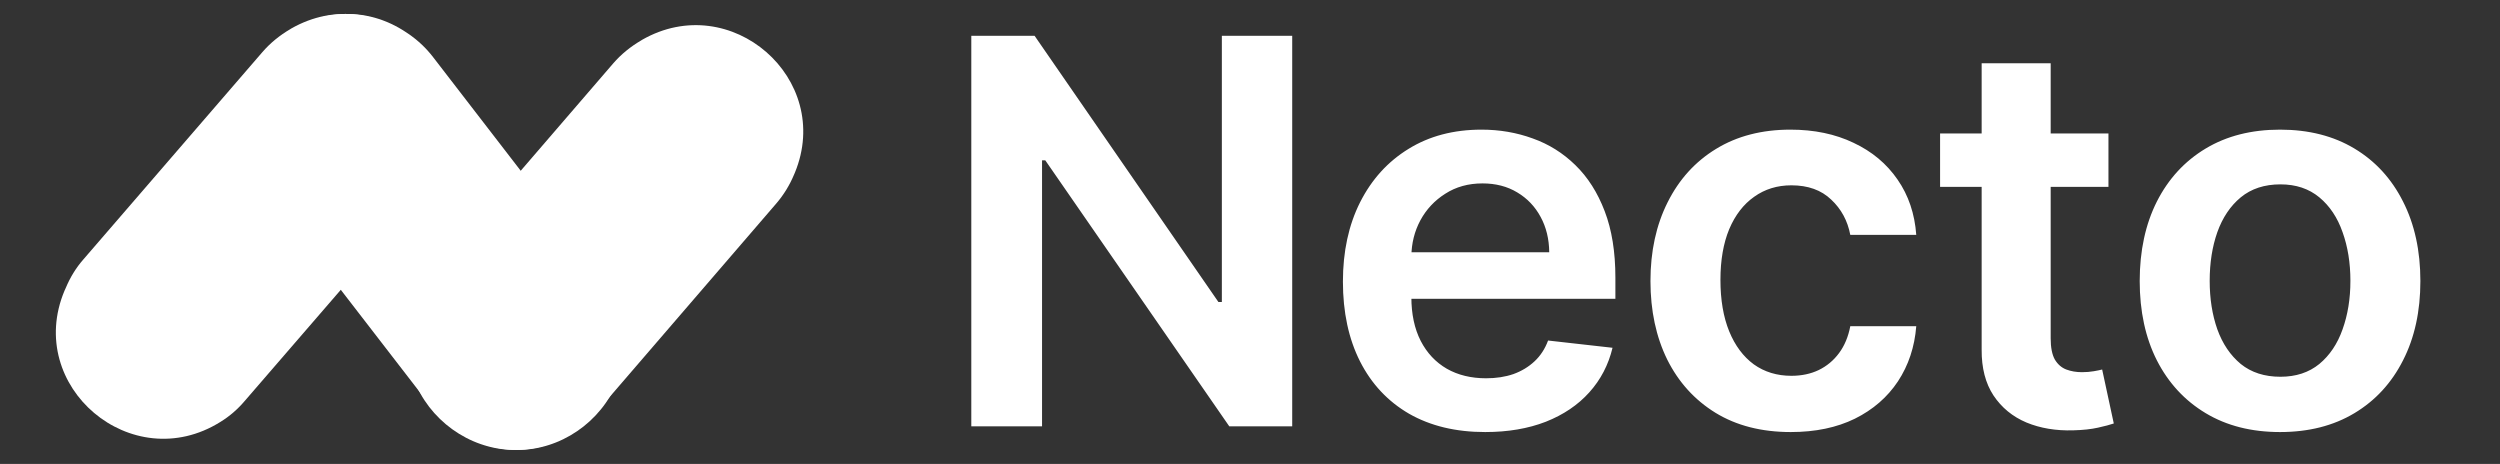 <svg width="1164" height="216" viewBox="0 0 1164 216" fill="none" xmlns="http://www.w3.org/2000/svg">
<rect x="0" y="0" width="1164" height="216" fill="#333333" stroke="none"/>
<g clip-path="url(#clip0_276_442)">
<path d="M266.381 201.664C270.687 199.047 274.395 195.716 277.744 191.909L361.472 94.708C364.94 90.663 367.691 86.142 369.725 81.264L370.084 80.431C388.145 36.65 340.181 -5.11 298.915 18.566L298.556 18.804C293.652 21.659 289.227 25.228 285.519 29.511L202.39 125.998C198.921 130.043 196.17 134.445 194.136 139.323L193.538 140.632C175.118 185.365 225.235 227.363 266.381 201.664Z" fill="white"/>
<path d="M287.531 141.607C285.742 136.93 283.357 132.494 280.256 128.537L201.668 26.619C198.448 22.422 194.513 18.706 190.1 15.708L189.385 15.228C150.031 -11.39 99.468 27.219 114.374 72.542L114.494 73.022C116.282 78.417 118.906 83.453 122.364 87.89L200.475 189.088C203.695 193.285 207.511 196.882 211.924 199.88L213.116 200.719C253.305 227.937 304.584 187.29 287.531 141.607Z" fill="white"/>
<path d="M102.566 196.476C106.868 193.856 110.692 190.522 113.919 186.711L197.817 89.649C201.283 85.6 204.032 81.074 206.064 76.191L206.422 75.358C224.588 31.531 176.783 -10.271 135.551 13.309L135.193 13.548C130.293 16.406 125.871 19.979 122.166 24.266L38.865 120.733C35.399 124.663 32.651 129.188 30.619 134.071L30.021 135.381C11.377 179.922 61.334 222.201 102.566 196.476Z" fill="white"/>
<path d="M601.653 16.682V198.5H572.356L486.685 74.654H485.176V198.5H452.239V16.682H481.713L567.296 140.616H568.894V16.682H601.653ZM691.491 201.163C677.819 201.163 666.011 198.322 656.068 192.641C646.184 186.9 638.579 178.791 633.252 168.315C627.925 157.78 625.262 145.381 625.262 131.117C625.262 117.09 627.925 104.78 633.252 94.185C638.638 83.532 646.154 75.246 655.802 69.327C665.449 63.35 676.783 60.361 689.804 60.361C698.208 60.361 706.139 61.722 713.596 64.445C721.113 67.108 727.742 71.251 733.483 76.874C739.283 82.496 743.84 89.658 747.155 98.358C750.469 106.999 752.126 117.297 752.126 129.253V139.107H640.354V117.445H721.32C721.261 111.29 719.929 105.815 717.325 101.021C714.721 96.168 711.081 92.351 706.405 89.569C701.789 86.787 696.403 85.396 690.248 85.396C683.678 85.396 677.907 86.994 672.936 90.19C667.964 93.327 664.088 97.47 661.306 102.619C658.583 107.709 657.192 113.302 657.133 119.398V138.308C657.133 146.239 658.583 153.045 661.483 158.727C664.383 164.35 668.438 168.67 673.646 171.689C678.854 174.648 684.95 176.128 691.934 176.128C696.61 176.128 700.842 175.477 704.63 174.175C708.418 172.813 711.702 170.831 714.484 168.227C717.266 165.622 719.367 162.397 720.787 158.55L750.794 161.923C748.901 169.854 745.29 176.779 739.964 182.697C734.696 188.557 727.949 193.114 719.722 196.369C711.495 199.565 702.085 201.163 691.491 201.163ZM833.796 201.163C820.183 201.163 808.494 198.174 798.729 192.197C789.022 186.219 781.535 177.963 776.268 167.428C771.059 156.833 768.455 144.641 768.455 130.851C768.455 117.001 771.119 104.78 776.445 94.185C781.772 83.532 789.289 75.246 798.995 69.327C808.761 63.35 820.302 60.361 833.619 60.361C844.686 60.361 854.481 62.403 863.004 66.487C871.586 70.511 878.422 76.222 883.512 83.621C888.602 90.96 891.502 99.542 892.212 109.366H861.495C860.252 102.797 857.293 97.322 852.617 92.942C848.001 88.504 841.816 86.284 834.062 86.284C827.493 86.284 821.722 88.06 816.751 91.611C811.779 95.103 807.902 100.134 805.121 106.703C802.398 113.273 801.037 121.144 801.037 130.318C801.037 139.61 802.398 147.6 805.121 154.288C807.843 160.917 811.661 166.037 816.573 169.647C821.545 173.198 827.374 174.974 834.062 174.974C838.797 174.974 843.029 174.086 846.758 172.31C850.546 170.476 853.712 167.842 856.257 164.409C858.802 160.976 860.548 156.804 861.495 151.891H892.212C891.443 161.539 888.602 170.091 883.69 177.548C878.777 184.946 872.089 190.747 863.626 194.949C855.162 199.092 845.219 201.163 833.796 201.163ZM981.695 62.136V86.994H903.303V62.136H981.695ZM922.657 29.466H954.795V157.484C954.795 161.805 955.446 165.119 956.748 167.428C958.109 169.677 959.885 171.215 962.075 172.044C964.265 172.873 966.691 173.287 969.354 173.287C971.367 173.287 973.202 173.139 974.859 172.843C976.575 172.547 977.877 172.281 978.765 172.044L984.18 197.168C982.464 197.76 980.008 198.411 976.812 199.121C973.675 199.832 969.828 200.246 965.271 200.364C957.221 200.601 949.971 199.388 943.52 196.724C937.069 194.002 931.949 189.8 928.161 184.118C924.433 178.436 922.598 171.334 922.657 162.811V29.466ZM1061.59 201.163C1048.27 201.163 1036.73 198.234 1026.97 192.374C1017.2 186.515 1009.62 178.318 1004.24 167.783C998.911 157.248 996.248 144.937 996.248 130.851C996.248 116.765 998.911 104.424 1004.24 93.83C1009.62 83.236 1017.2 75.009 1026.97 69.15C1036.73 63.291 1048.27 60.361 1061.59 60.361C1074.91 60.361 1086.45 63.291 1096.21 69.15C1105.98 75.009 1113.52 83.236 1118.85 93.83C1124.24 104.424 1126.93 116.765 1126.93 130.851C1126.93 144.937 1124.24 157.248 1118.85 167.783C1113.52 178.318 1105.98 186.515 1096.21 192.374C1086.45 198.234 1074.91 201.163 1061.59 201.163ZM1061.77 175.418C1068.99 175.418 1075.02 173.435 1079.88 169.469C1084.73 165.445 1088.34 160.059 1090.71 153.312C1093.13 146.565 1094.35 139.048 1094.35 130.762C1094.35 122.417 1093.13 114.871 1090.71 108.124C1088.34 101.317 1084.73 95.902 1079.88 91.877C1075.02 87.853 1068.99 85.84 1061.77 85.84C1054.37 85.84 1048.21 87.853 1043.3 91.877C1038.45 95.902 1034.81 101.317 1032.38 108.124C1030.01 114.871 1028.83 122.417 1028.83 130.762C1028.83 139.048 1030.01 146.565 1032.38 153.312C1034.81 160.059 1038.45 165.445 1043.3 169.469C1048.21 173.435 1054.37 175.418 1061.77 175.418Z" fill="white"/>
</g>
<defs>
<clipPath id="clip0_276_442">
<rect width="1164" height="216" fill="white"/>
</clipPath>
</defs>
</svg>
